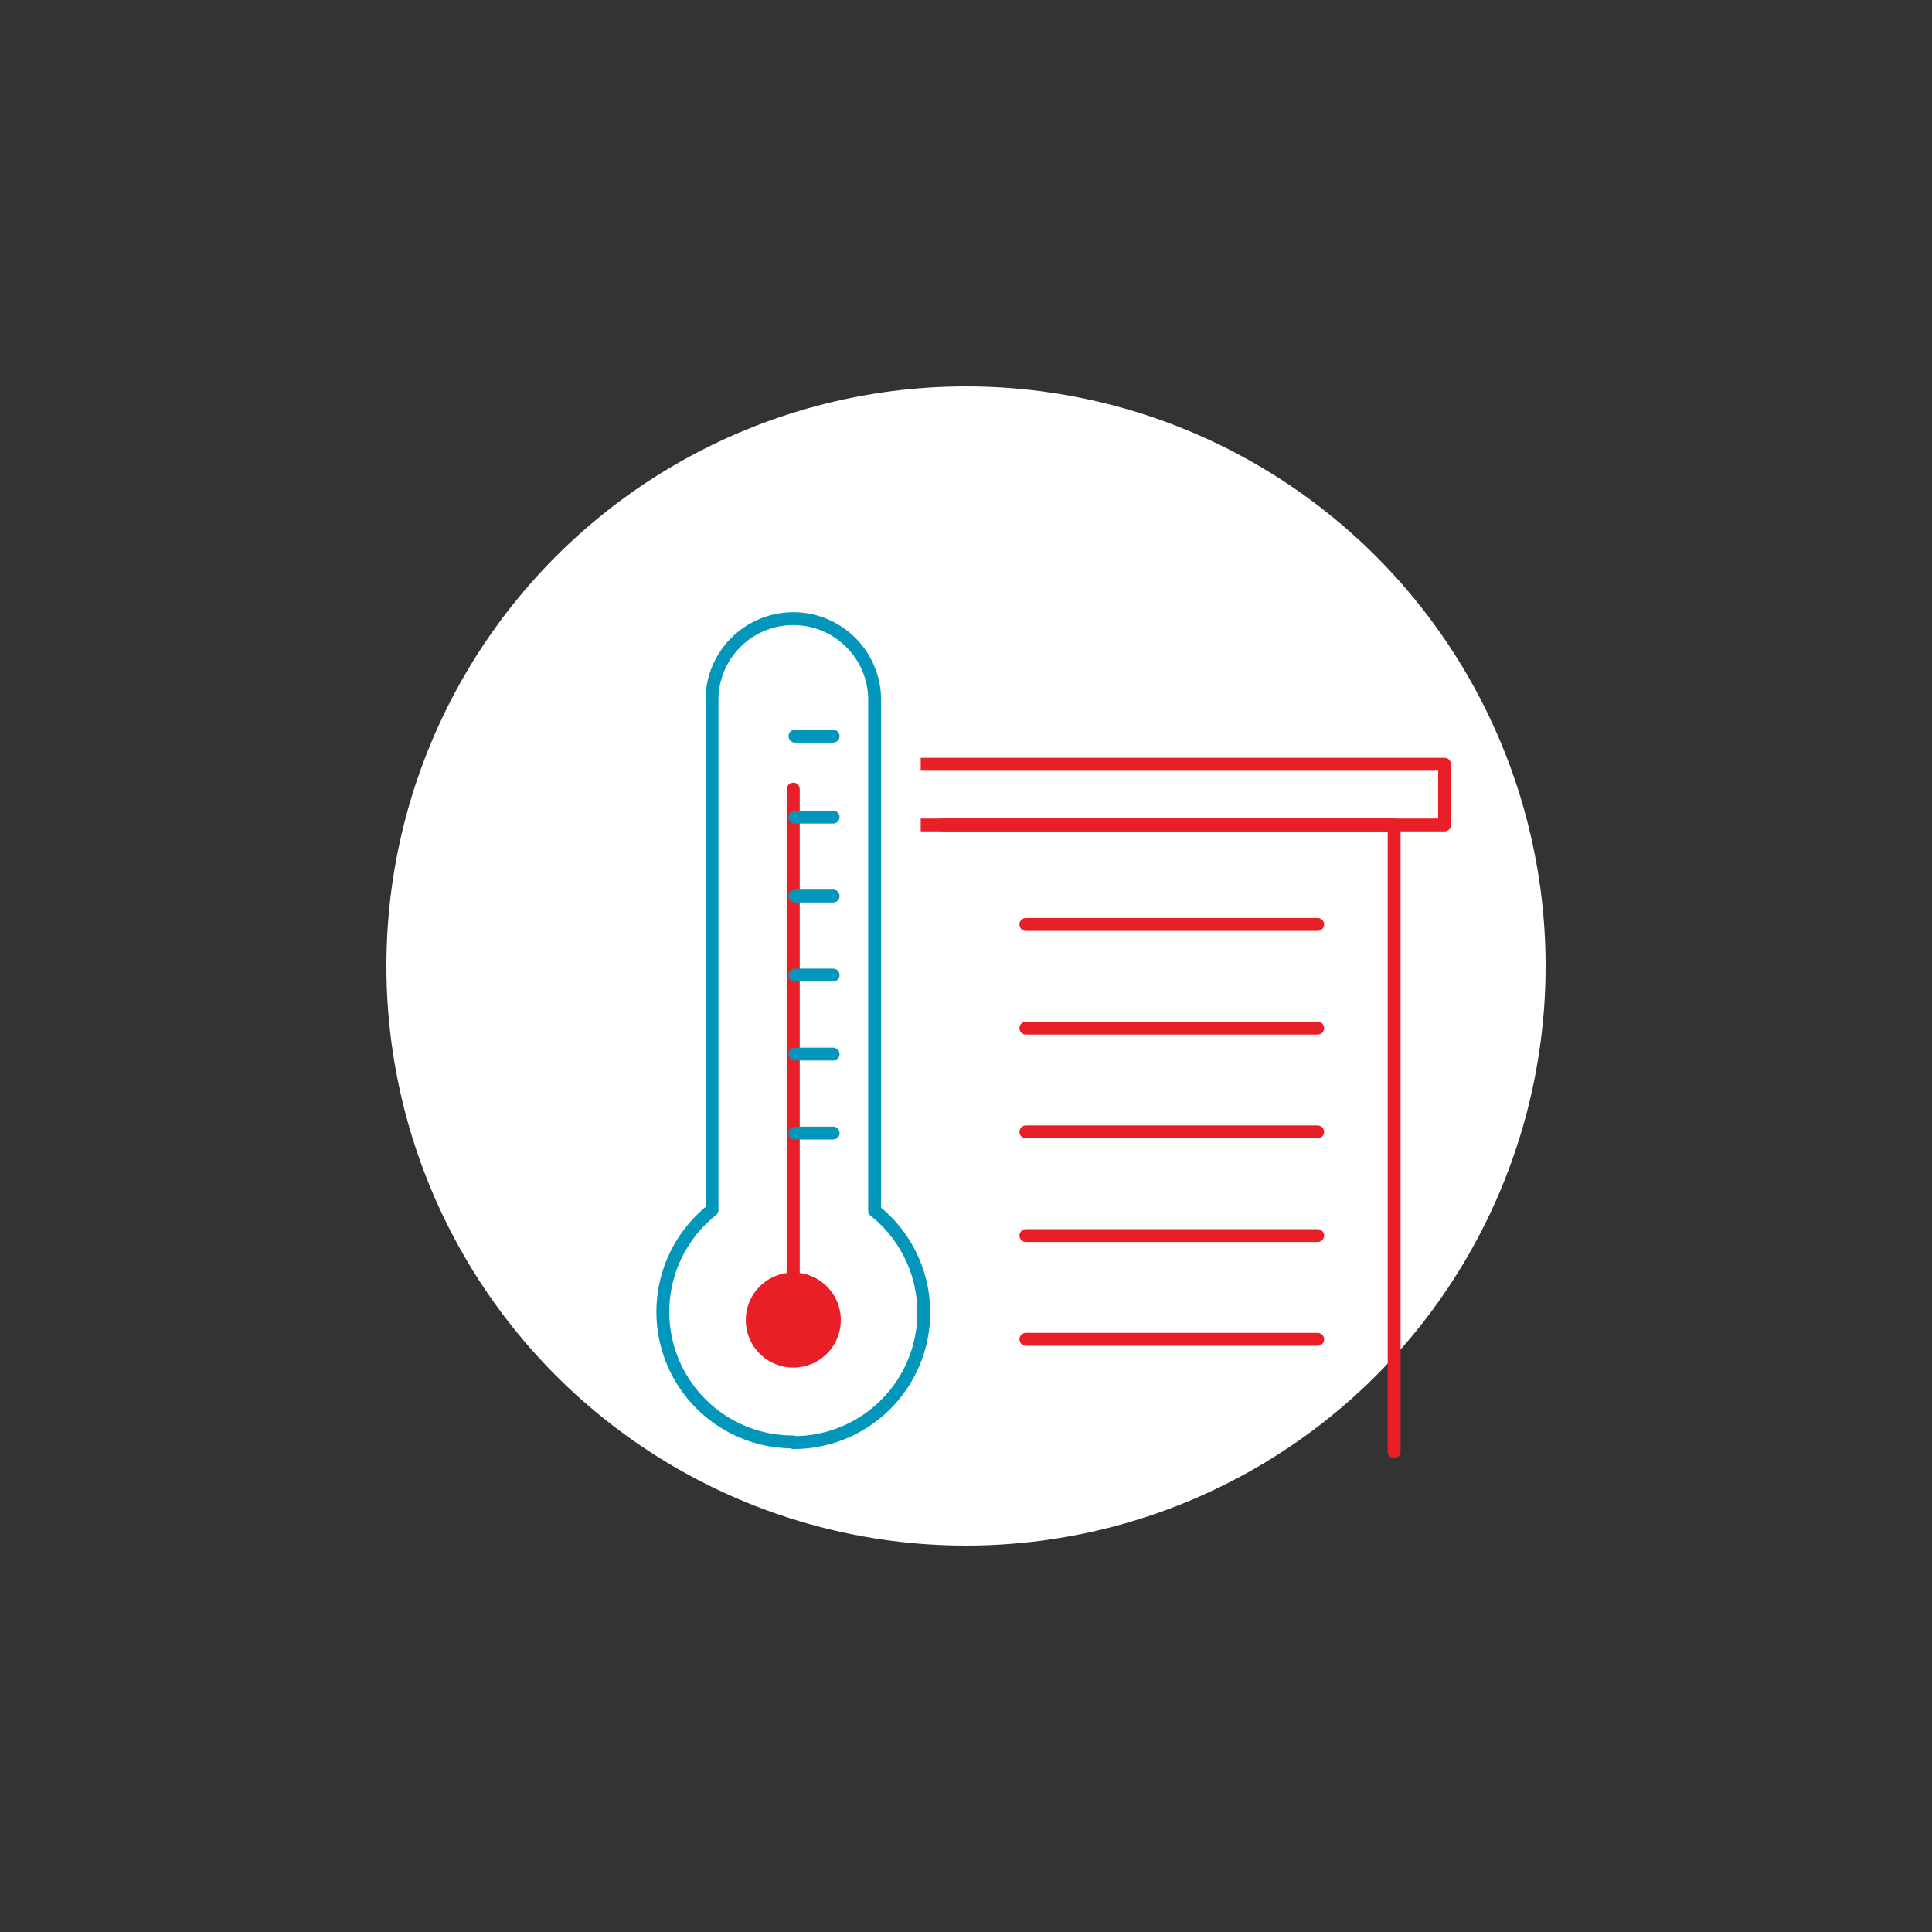 <svg id="Layer_1" data-name="Layer 1" xmlns="http://www.w3.org/2000/svg" viewBox="0 0 300 300"><rect x="0" y="0" width="300" height="300" fill="#333333" stroke="none"/><defs><style>.cls-1{fill:#fff;}.cls-2,.cls-3,.cls-5{fill:none;stroke-linejoin:round;stroke-width:2px;}.cls-2{stroke:#0396bb;}.cls-2,.cls-3{stroke-linecap:round;}.cls-3,.cls-5{stroke:#e91f27;}.cls-4{fill:#e91f27;}</style></defs><circle class="cls-1" cx="150" cy="150" r="90"/><path class="cls-2" d="M123.18,223.9a20.19,20.19,0,0,1-12.62-36V108.34a12.63,12.63,0,0,1,25.25,0V188a20.19,20.19,0,0,1-12.63,36Z"/><line class="cls-3" x1="123.18" y1="122.53" x2="123.18" y2="204.98"/><circle class="cls-4" cx="123.18" cy="204.98" r="7.38" transform="translate(-108.86 147.14) rotate(-45)"/><line class="cls-2" x1="123.44" y1="175.94" x2="129.37" y2="175.94"/><line class="cls-2" x1="123.44" y1="163.68" x2="129.37" y2="163.68"/><line class="cls-2" x1="123.44" y1="151.41" x2="129.37" y2="151.41"/><line class="cls-2" x1="123.44" y1="139.14" x2="129.37" y2="139.14"/><line class="cls-2" x1="123.44" y1="126.88" x2="129.37" y2="126.88"/><line class="cls-2" x1="123.44" y1="114.31" x2="129.37" y2="114.31"/><polyline class="cls-3" points="216.48 225.39 216.48 128.1 146.6 128.1"/><line class="cls-3" x1="159.3" y1="175.76" x2="204.61" y2="175.76"/><line class="cls-3" x1="159.3" y1="159.65" x2="204.61" y2="159.65"/><line class="cls-3" x1="159.3" y1="191.86" x2="204.61" y2="191.86"/><line class="cls-3" x1="159.3" y1="207.97" x2="204.61" y2="207.97"/><line class="cls-3" x1="159.3" y1="143.55" x2="204.61" y2="143.55"/><polyline class="cls-5" points="142.97 118.68 224.31 118.68 224.31 128.1 142.97 128.1"/></svg>